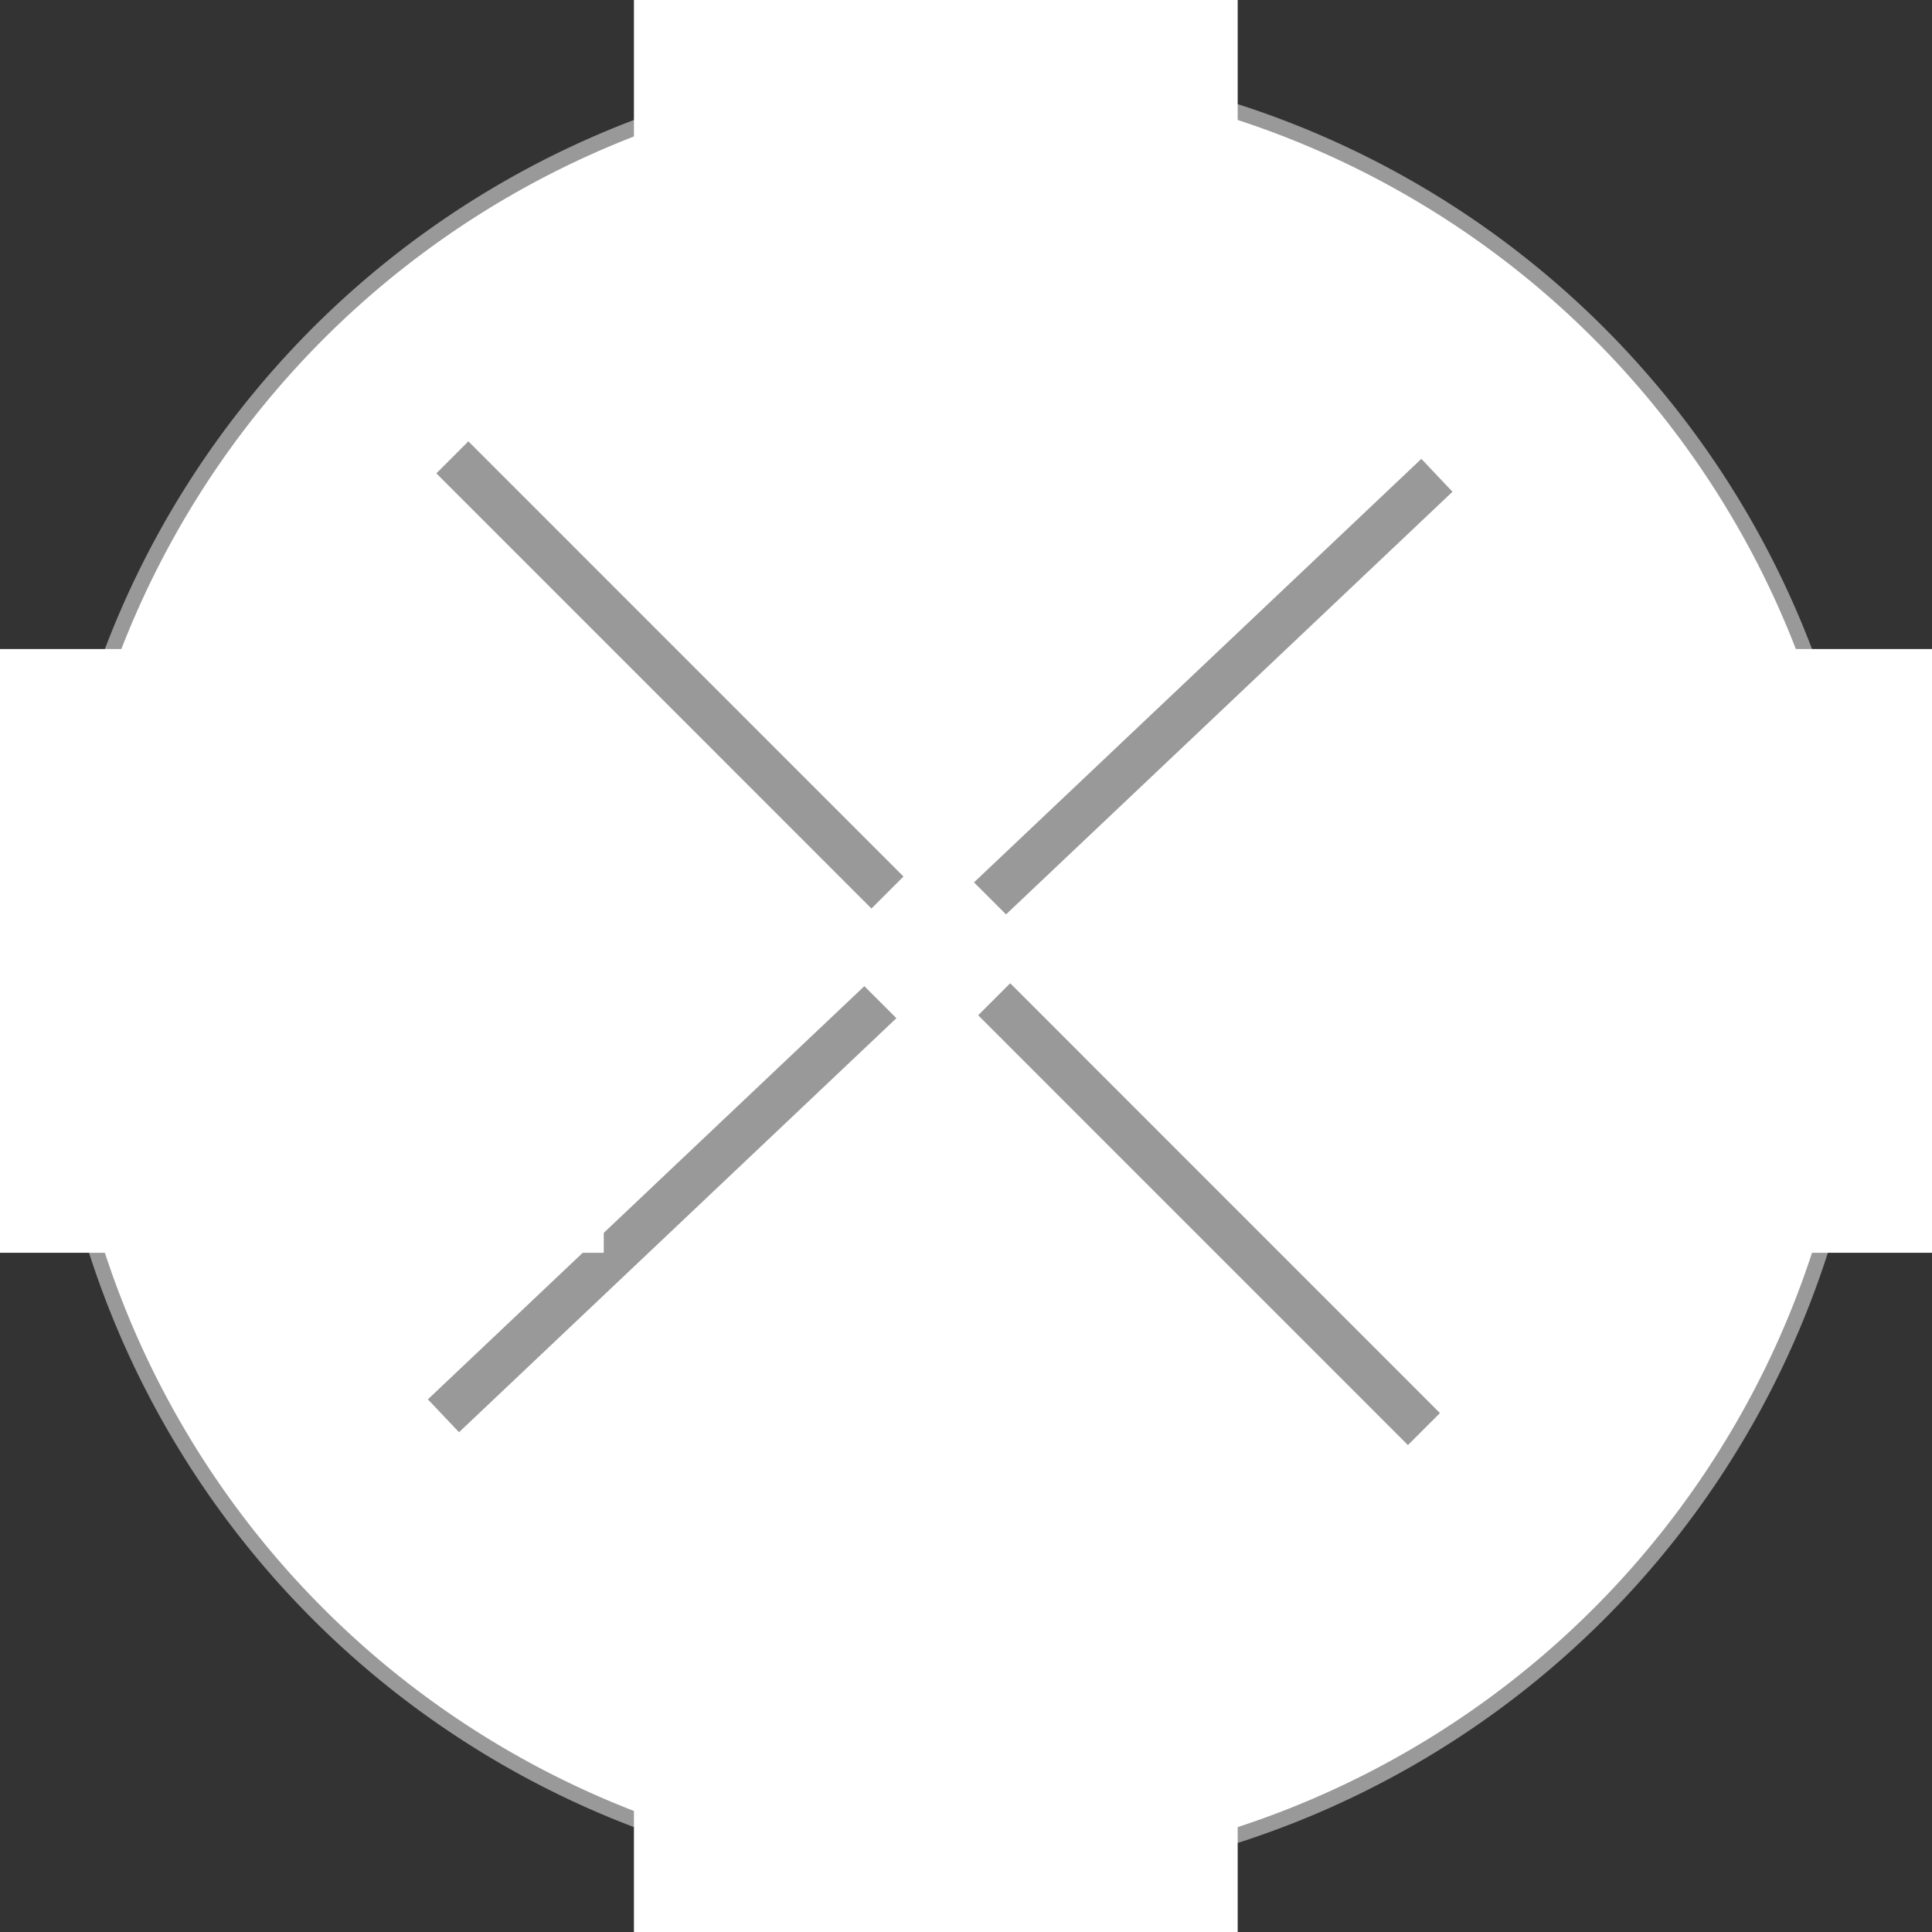 <svg id="图层_1" data-name="图层 1" xmlns="http://www.w3.org/2000/svg" viewBox="0 0 128 128"><rect x="0" y="0" width="128" height="128" fill="#333333" stroke="none"/><defs><style>.cls-1{fill:#fff;}.cls-2{fill:#999;}.cls-3{fill:none;stroke:#999;stroke-miterlimit:10;stroke-width:3px;}</style></defs><title>close</title><path class="cls-1" d="M63.5,124.5a60,60,0,1,1,60-60A60.07,60.07,0,0,1,63.5,124.5Z"/><path class="cls-2" d="M63.5,5A59.5,59.5,0,1,1,4,64.5,59.57,59.57,0,0,1,63.5,5m0-1A60.5,60.5,0,1,0,124,64.5,60.5,60.5,0,0,0,63.5,4Z"/><line class="cls-3" x1="29.97" y1="30.3" x2="94.34" y2="94.68"/><line class="cls-3" x1="95.2" y1="31.49" x2="29.38" y2="93.8"/><rect class="cls-1" x="58" y="59" width="8" height="8" transform="translate(-26.39 62.29) rotate(-45)"/><path class="cls-1" d="M62,58.76,66.24,63,62,67.24,57.76,63,62,58.76m0-2.83L54.93,63,62,70.07,69.07,63,62,55.93Z"/><rect class="cls-1" x="43" y="1" width="38" height="38"/><path class="cls-1" d="M80,2V38H44V2H80m2-2H42V40H82V0Z"/><rect class="cls-1" x="89" y="44" width="38" height="38"/><path class="cls-1" d="M126,45V81H90V45h36m2-2H88V83h40V43Z"/><rect class="cls-1" x="43" y="89" width="38" height="38"/><path class="cls-1" d="M80,90v36H44V90H80m2-2H42v40H82V88Z"/><rect class="cls-1" x="1" y="44" width="38" height="38"/><path class="cls-1" d="M38,45V81H2V45H38m2-2H0V83H40V43Z"/></svg>